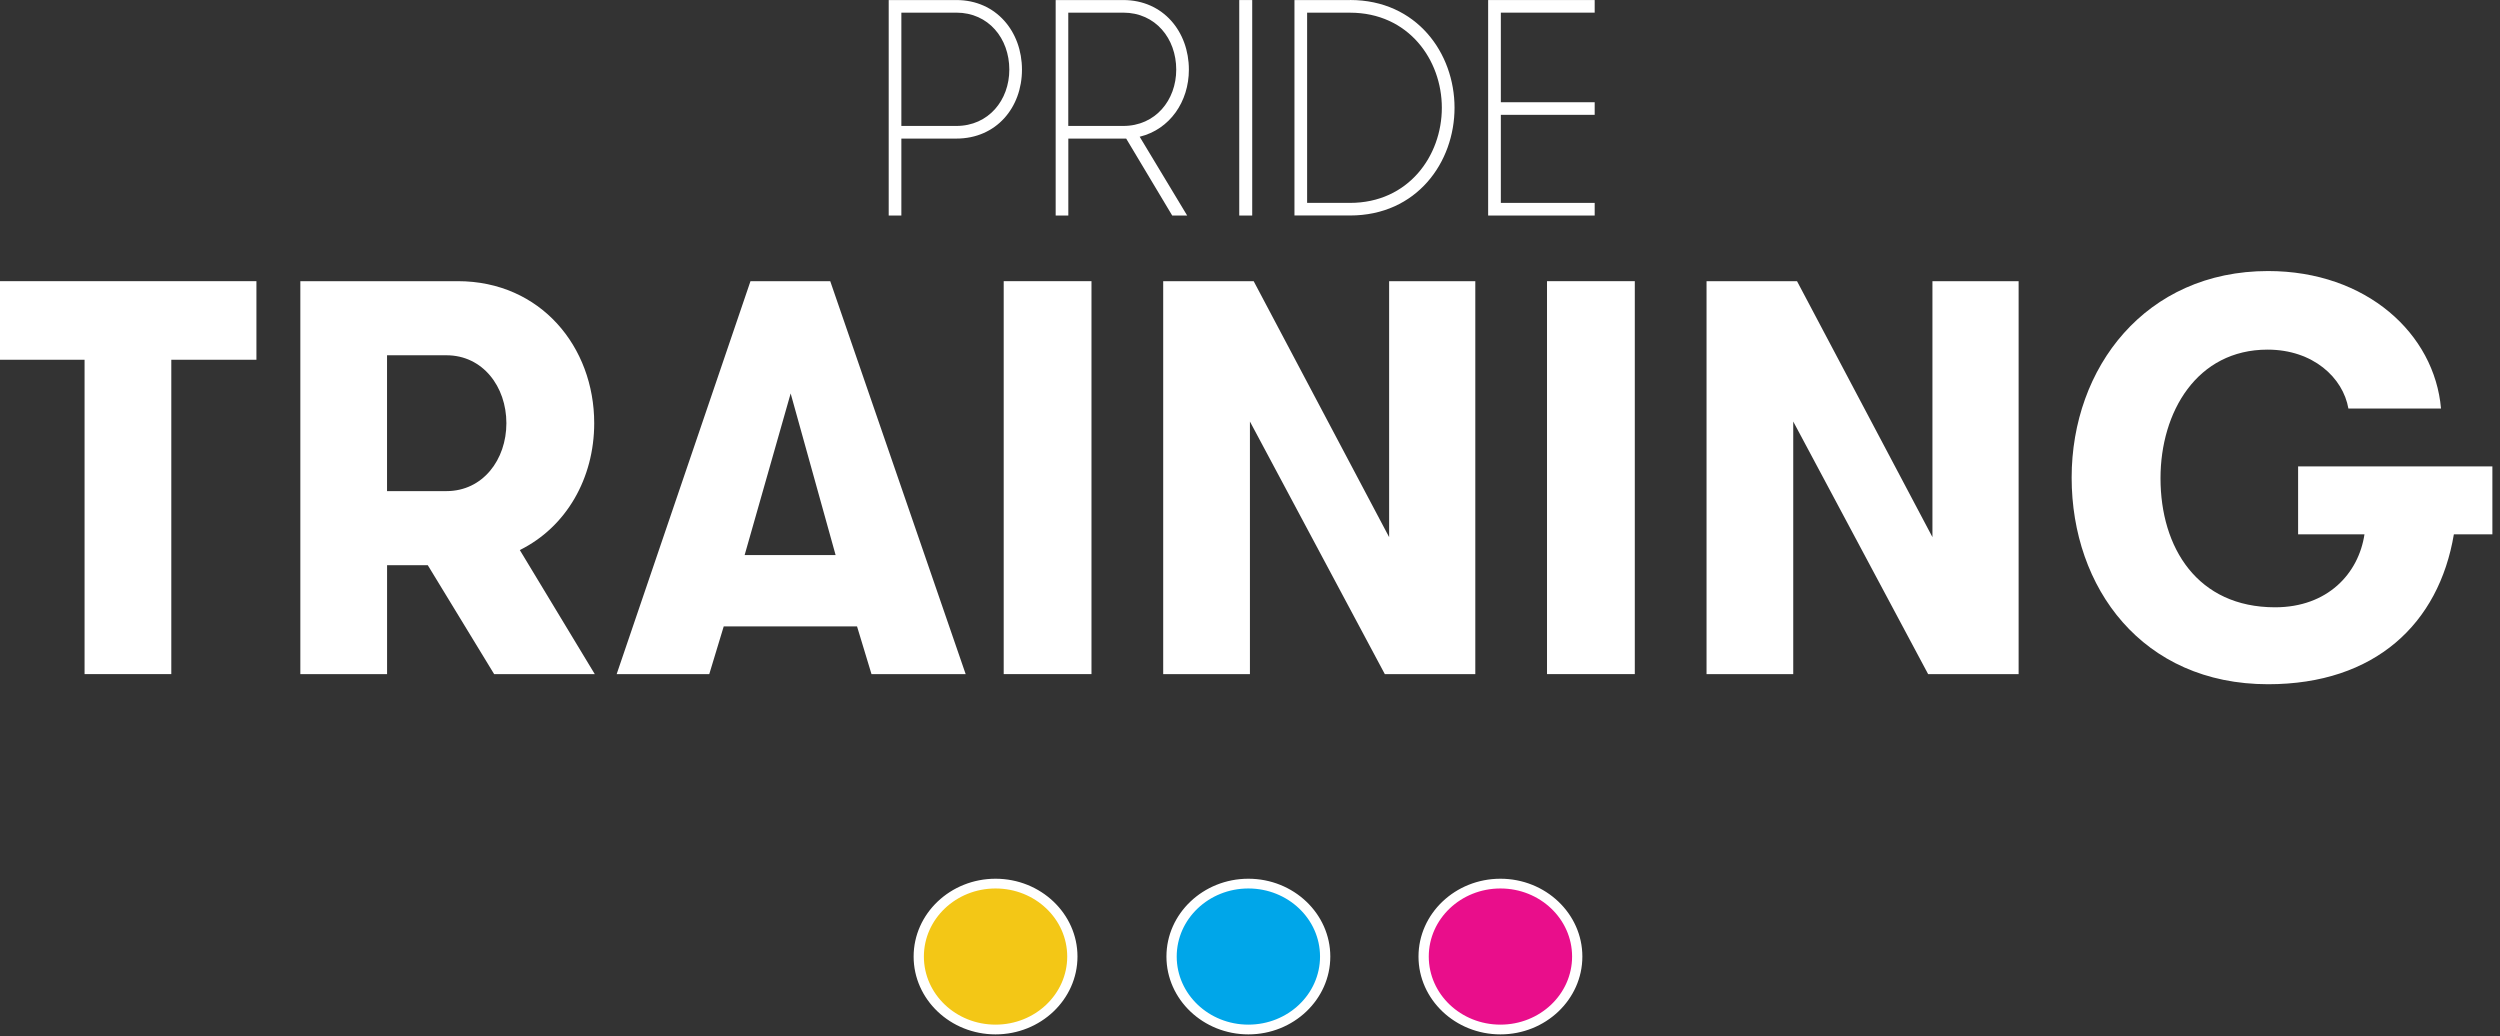 <svg width="345" height="143" viewBox="0 0 345 143" fill="none" xmlns="http://www.w3.org/2000/svg">
<rect x="0" y="0" width="345" height="143" fill="#333333" stroke="none"/>
<path d="M11.67 49.646H0V38.801H35.387V49.646H23.64V93.026H11.67V49.646Z" fill="white"/>
<path d="M69.882 58.403C69.882 53.371 66.633 49.028 61.61 49.028H53.411V67.773H61.61C66.633 67.773 69.882 63.436 69.882 58.398M41.441 38.801H63.163C74.611 38.801 82.001 47.864 82.001 58.398C82.001 65.992 78.159 72.728 71.734 75.907L82.079 93.026H68.191L59.032 77.995H53.416V93.026H41.447V38.801H41.441Z" fill="white"/>
<path d="M109.111 54.295L102.758 76.603H115.315L109.111 54.295ZM120.266 93.026L118.27 86.44H99.875L97.879 93.026H85.1L103.567 38.801H114.572L133.261 93.026H120.26H120.266Z" fill="white"/>
<path d="M150.625 38.801H138.511V93.026H150.625V38.801Z" fill="white"/>
<path d="M191.7 74.125V38.801H203.592V93.032H191.107L172.49 58.17V93.032H160.521V38.801H173.006L191.7 74.125Z" fill="white"/>
<path d="M225.602 38.801H213.488V93.026H225.602V38.801Z" fill="white"/>
<path d="M266.677 74.125V38.801H278.569V93.032H266.084L247.467 58.17V93.032H235.503V38.801H247.988L266.677 74.125Z" fill="white"/>
<path d="M317.133 64.366H343.949V73.741H338.633C336.565 86.056 327.772 94.424 312.997 94.424C295.634 94.424 285.887 81.101 285.887 65.914C285.887 50.726 296.083 37.404 312.997 37.404C326.591 37.404 335.972 46.077 336.859 56.382H324.08C323.342 52.123 319.207 48.249 312.925 48.249C303.173 48.249 298.15 56.85 298.15 65.992C298.15 75.595 303.245 83.807 313.962 83.807C321.202 83.807 325.488 79.158 326.297 73.736H317.139V64.36L317.133 64.366Z" fill="white"/>
<path d="M139.285 9.603C139.285 5.315 136.425 1.745 131.977 1.745H124.388V17.38H131.977C136.425 17.38 139.285 13.816 139.285 9.609M122.641 0.006H131.977C137.496 0.006 141.032 4.381 141.032 9.609C141.032 14.838 137.496 19.125 131.977 19.125H124.388V29.744H122.641V0.006Z" fill="white"/>
<path d="M162.32 9.603C162.32 5.316 159.46 1.745 155.011 1.745H147.422V17.38H155.011C159.46 17.38 162.32 13.816 162.32 9.609M145.676 0.006H155.011C160.531 0.006 164.066 4.381 164.066 9.609C164.066 14.028 161.444 17.854 157.275 18.87L163.829 29.744H161.766L155.413 19.125H147.428V29.744H145.682V0.006H145.676Z" fill="white"/>
<path d="M172.805 0.006H171.016V29.744H172.805V0.006Z" fill="white"/>
<path d="M180.382 1.745V27.999H186.303C194.367 27.999 198.974 21.5 198.974 14.875C198.974 8.251 194.367 1.751 186.303 1.751H180.382V1.745ZM186.303 0C195.523 0 200.726 7.347 200.726 14.869C200.726 22.391 195.523 29.738 186.303 29.738H178.635V0.006H186.303V0Z" fill="white"/>
<path d="M207.116 1.745V14.109H220.066V15.847H207.116V27.999H220.066V29.744H205.364V0.006H220.066V1.745H207.116Z" fill="white"/>
<path d="M147.984 132.004C147.984 137.555 143.232 142.07 137.386 142.07C131.54 142.07 126.788 137.555 126.788 132.004C126.788 126.454 131.54 121.934 137.386 121.934C143.232 121.934 147.984 126.449 147.984 132.004Z" fill="#F3C716"/>
<path d="M126.08 132.004C126.08 137.925 131.15 142.745 137.386 142.745C143.622 142.745 148.692 137.925 148.692 132.004C148.692 126.084 143.622 121.264 137.386 121.264C131.15 121.264 126.08 126.084 126.08 132.004ZM127.496 132.004C127.496 126.814 131.925 122.609 137.386 122.609C142.847 122.609 147.276 126.814 147.276 132.004C147.276 137.195 142.847 141.4 137.386 141.4C131.925 141.4 127.496 137.195 127.496 132.004Z" fill="white"/>
<path d="M182.874 132.004C182.874 137.555 178.121 142.07 172.276 142.07C166.43 142.07 161.678 137.555 161.678 132.004C161.678 126.454 166.43 121.934 172.276 121.934C178.121 121.934 182.874 126.449 182.874 132.004Z" fill="#00A6E9"/>
<path d="M160.969 132.004C160.969 137.925 166.04 142.745 172.276 142.745C178.512 142.745 183.582 137.925 183.582 132.004C183.582 126.084 178.512 121.264 172.276 121.264C166.04 121.264 160.969 126.084 160.969 132.004ZM162.386 132.004C162.386 126.814 166.815 122.609 172.276 122.609C177.737 122.609 182.165 126.814 182.165 132.004C182.165 137.195 177.737 141.4 172.276 141.4C166.815 141.4 162.386 137.195 162.386 132.004Z" fill="white"/>
<path d="M217.658 132.004C217.658 137.555 212.905 142.07 207.06 142.07C201.214 142.07 196.462 137.555 196.462 132.004C196.462 126.454 201.214 121.934 207.06 121.934C212.905 121.934 217.658 126.449 217.658 132.004Z" fill="#E90E8B"/>
<path d="M195.753 132.004C195.753 137.925 200.824 142.745 207.06 142.745C213.296 142.745 218.366 137.925 218.366 132.004C218.366 126.084 213.296 121.264 207.06 121.264C200.824 121.264 195.753 126.084 195.753 132.004ZM197.17 132.004C197.17 126.814 201.599 122.609 207.06 122.609C212.52 122.609 216.949 126.814 216.949 132.004C216.949 137.195 212.52 141.4 207.06 141.4C201.599 141.4 197.17 137.195 197.17 132.004Z" fill="white"/>
</svg>
